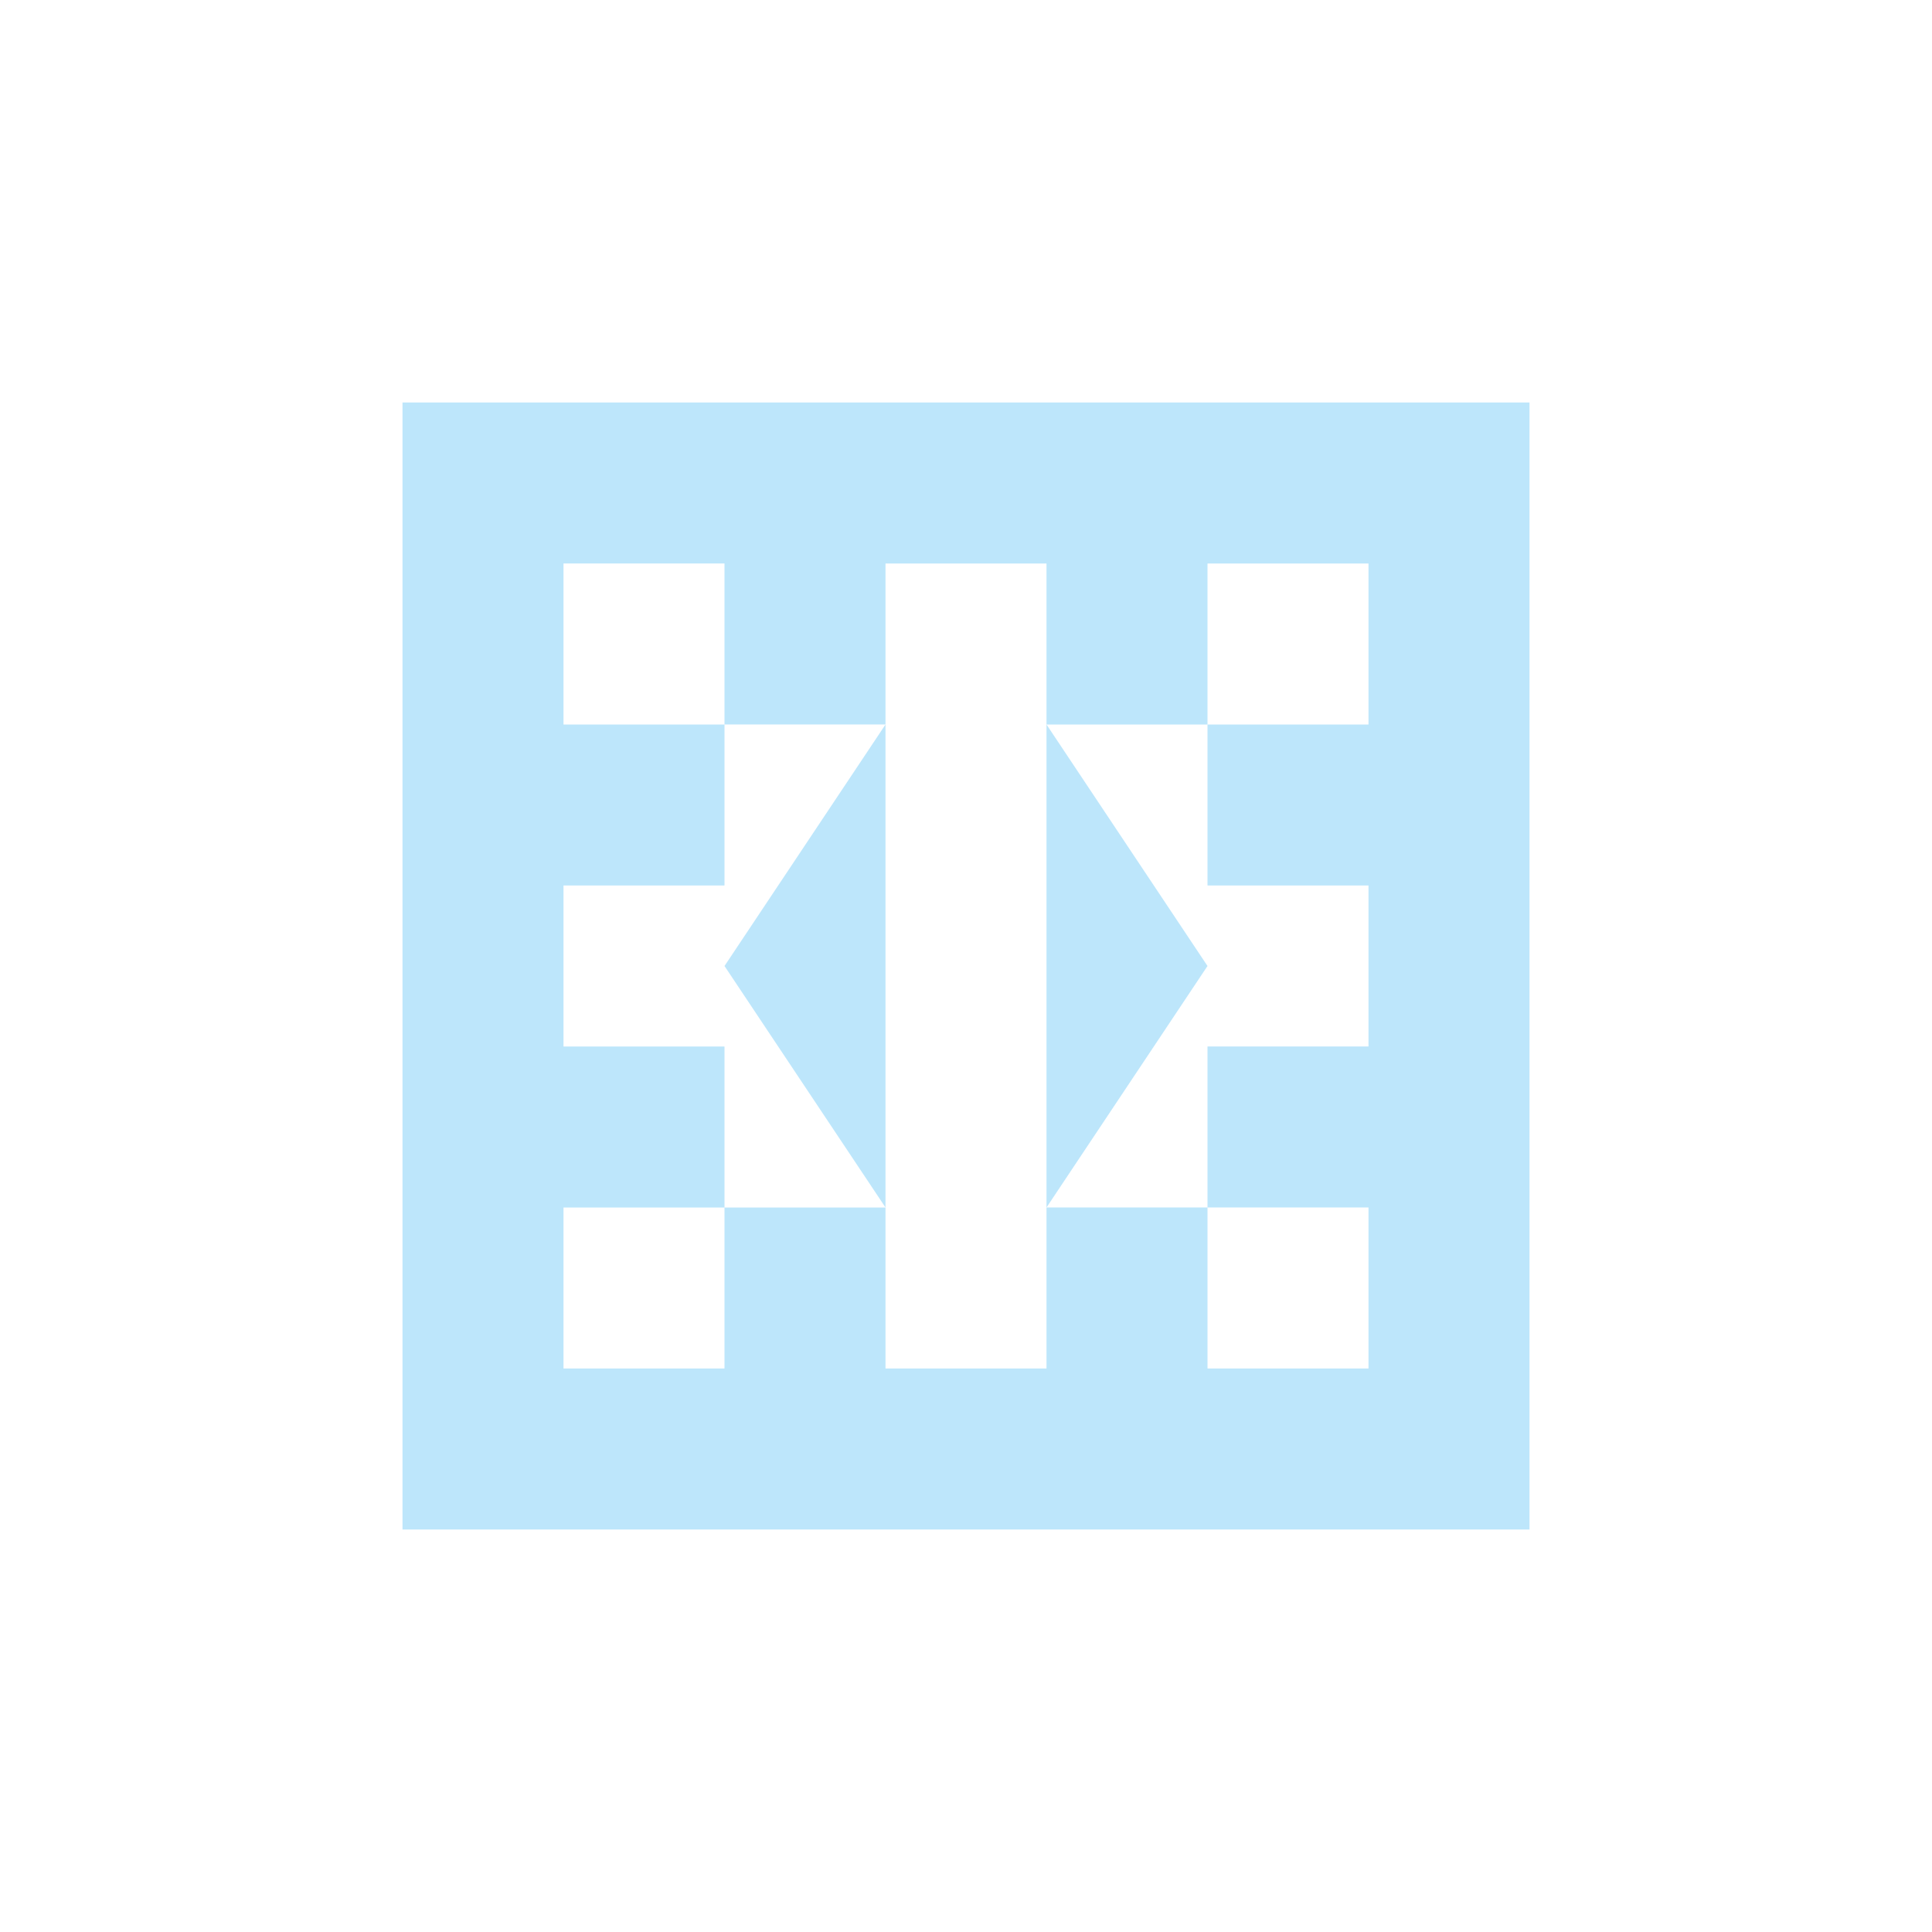 <?xml version="1.0" encoding="UTF-8" standalone="no"?>
<svg
   width="24"
   height="24"
   viewBox="0 0 24 24"
   version="1.1"
   id="svg1"
   sodipodi:docname="edit-table-cell-merge.svg"
   xmlns:inkscape="http://www.inkscape.org/namespaces/inkscape"
   xmlns:sodipodi="http://sodipodi.sourceforge.net/DTD/sodipodi-0.dtd"
   xmlns="http://www.w3.org/2000/svg"
   xmlns:svg="http://www.w3.org/2000/svg">
  <sodipodi:namedview
     id="namedview1"
     pagecolor="#505050"
     bordercolor="#eeeeee"
     borderopacity="1"
     inkscape:showpageshadow="0"
     inkscape:pageopacity="0"
     inkscape:pagecheckerboard="0"
     inkscape:deskcolor="#d1d1d1" />
  <defs
     id="defs1">
    <style
       id="current-color-scheme"
       type="text/css">&#10;   .ColorScheme-Text { color:#1e3f5a; } .ColorScheme-Highlight { color:#4285f4; }&#10;  </style>
  </defs>
  <path
     style="fill:#bde6fb;fill-opacity:1"
     class="ColorScheme-Text"
     d="M 5,5 V 19 H 19 V 5 Z m 2,2 h 2 v 2 h 2 V 7 h 2 v 2 h 2 V 7 h 2 v 2 h -2 v 2 h 2 v 2 h -2 v 2 h 2 v 2 h -2 v -2 h -2 v 2 H 11 V 15 H 9 v 2 H 7 V 15 H 9 V 13 H 7 V 11 H 9 V 9 H 7 Z m 4,8 V 9 l -2,3 z m 2,0 2,-3 -2,-3 z"
     id="path1" />
</svg>
